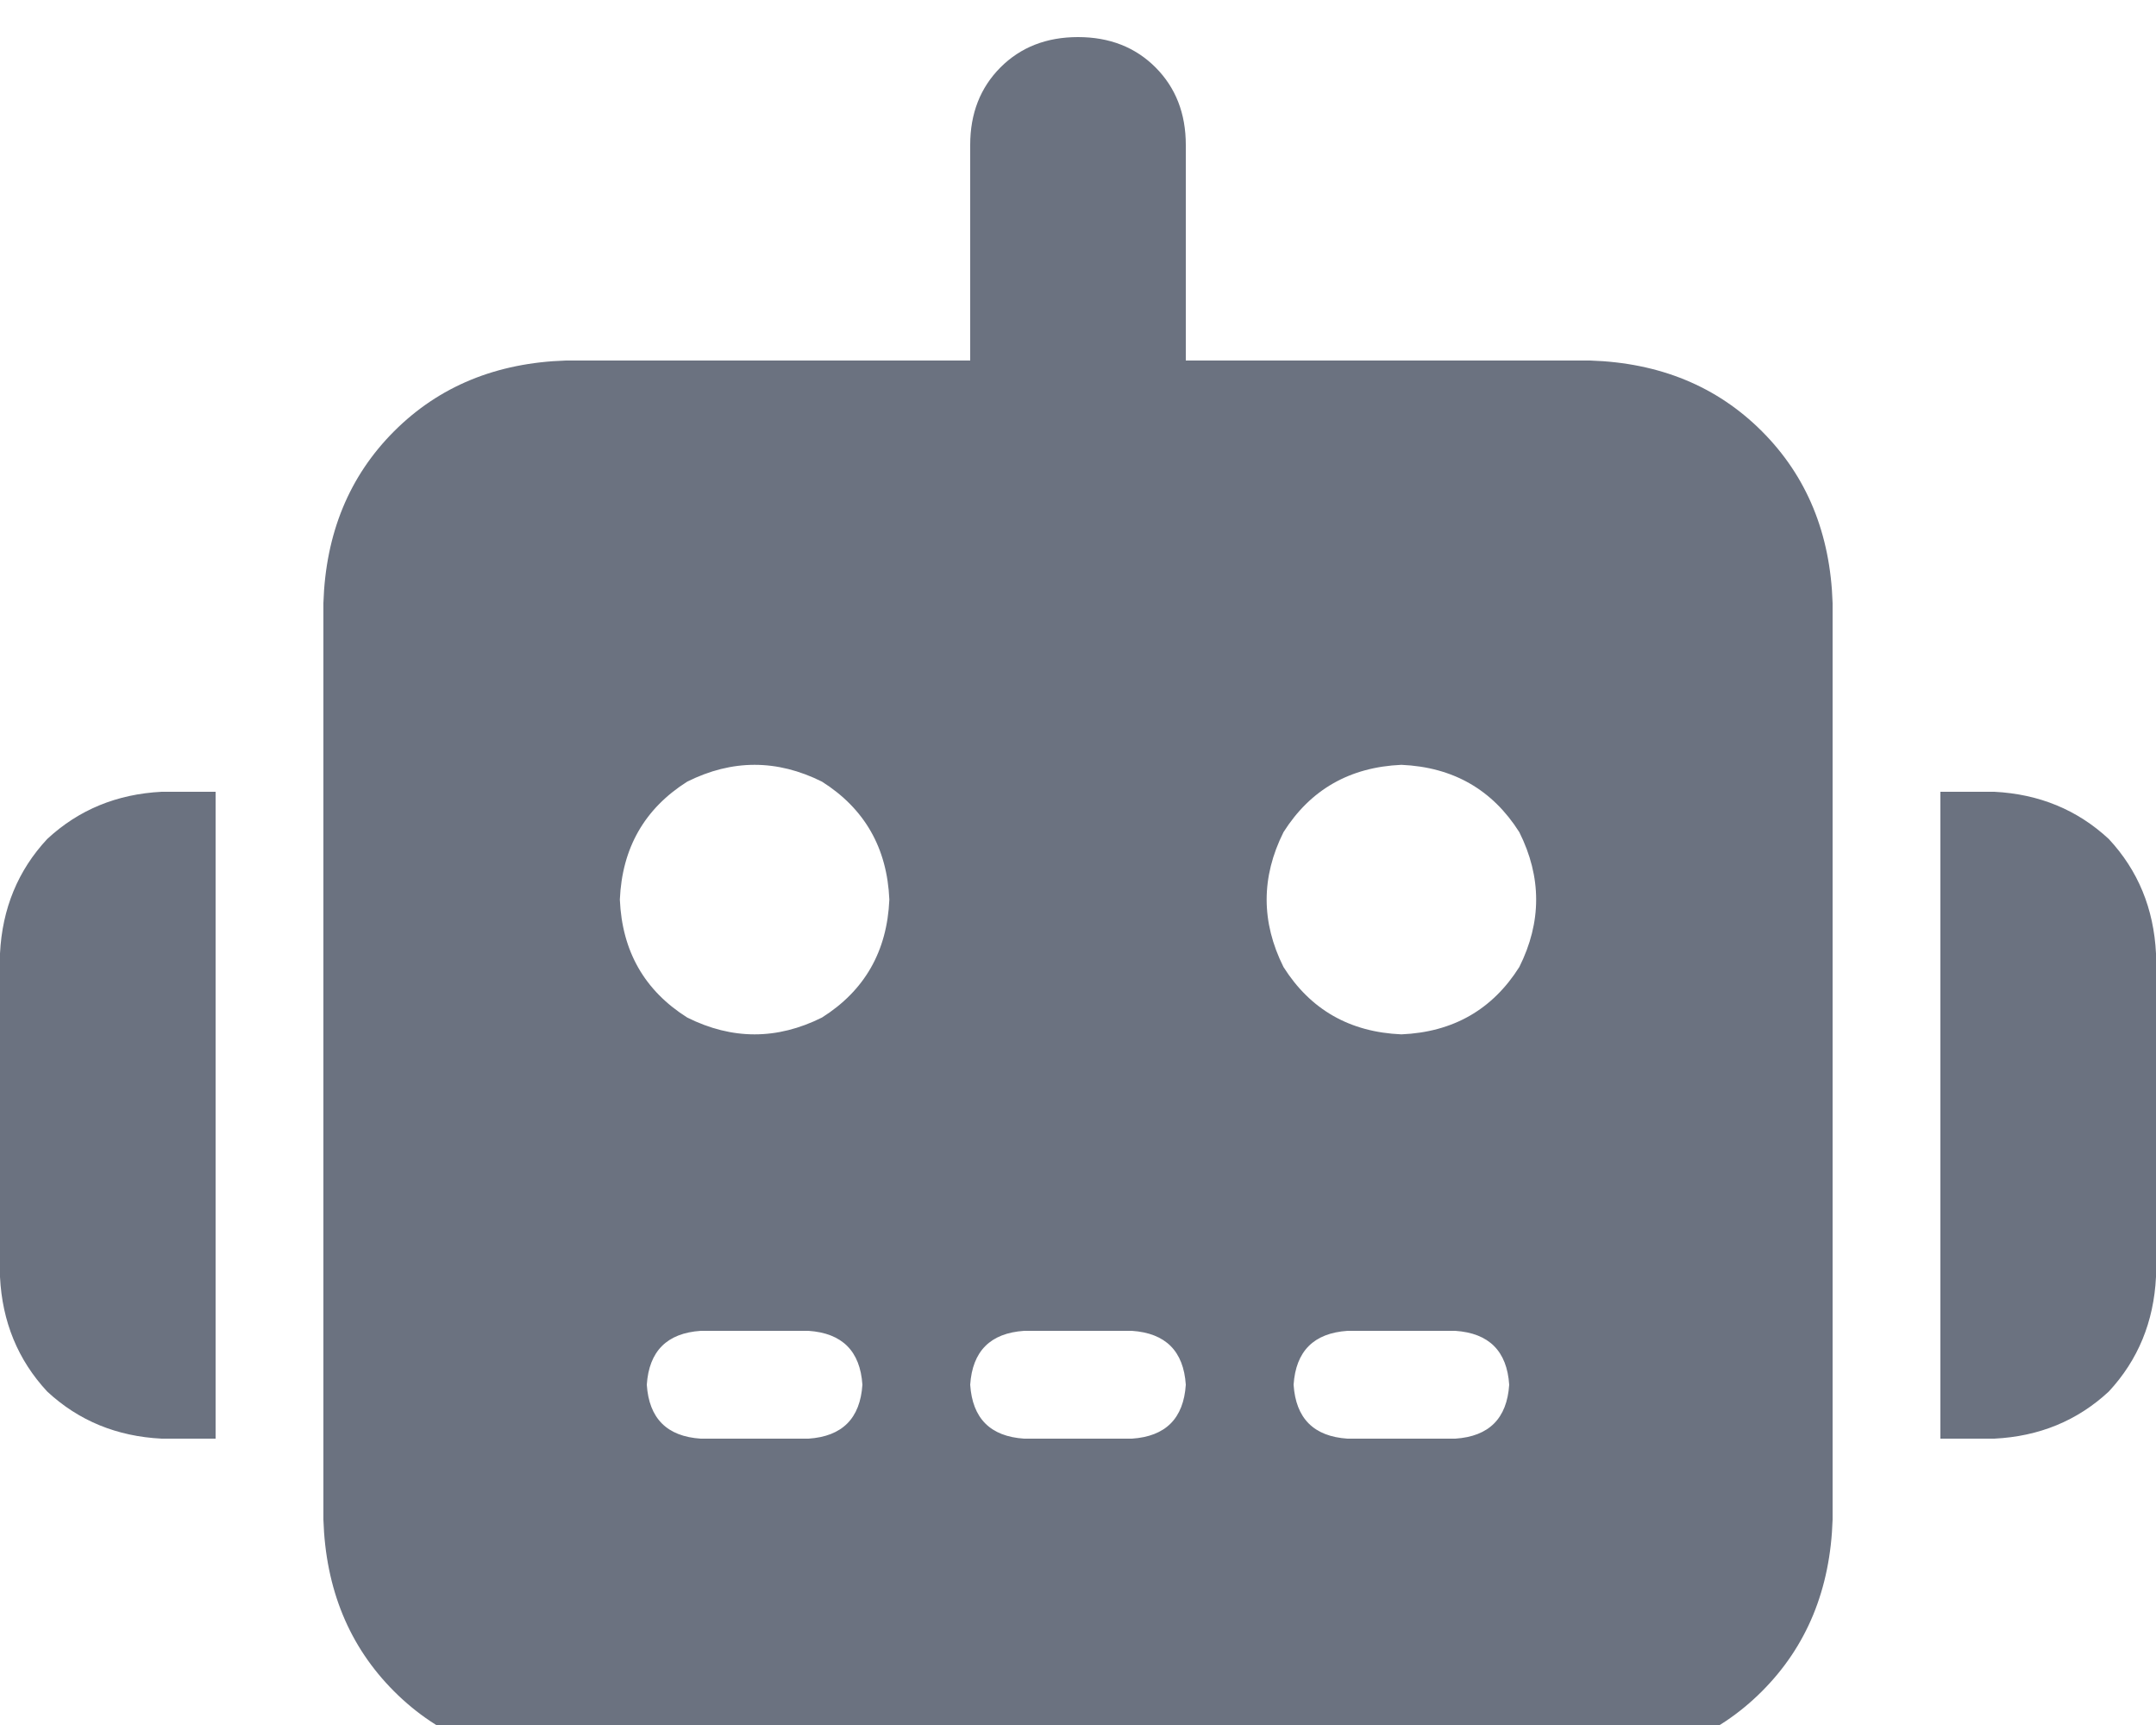 <svg xmlns="http://www.w3.org/2000/svg" xmlns:xlink="http://www.w3.org/1999/xlink" fill="none" version="1.1" width="20" height="16" viewBox="0 0 20 16"><defs><clipPath id="master_svg0_4_766"><rect x="0" y="0" width="20" height="16" rx="0"/></clipPath></defs><g clip-path="url(#master_svg0_4_766)"><g transform="matrix(1,0,0,-1,0,32.688)"><g><path d="M10,32.344Q10.438,32.344,10.719,32.063Q11,31.781,11,31.344L11,29.344L14.75,29.344Q15.719,29.313,16.344,28.688Q16.969,28.063,17,27.094L17,18.594Q16.969,17.625,16.344,17Q15.719,16.375,14.75,16.344L5.25,16.344Q4.281,16.375,3.656,17Q3.031,17.625,3,18.594L3,27.094Q3.031,28.063,3.656,28.688Q4.281,29.313,5.25,29.344L9,29.344L9,31.344Q9,31.781,9.281,32.063Q9.562,32.344,10,32.344ZM6.5,20.344Q6.031,20.312,6,19.844Q6.031,19.375,6.5,19.344L7.5,19.344Q7.969,19.375,8,19.844Q7.969,20.312,7.5,20.344L6.5,20.344ZM9.5,20.344Q9.031,20.312,9,19.844Q9.031,19.375,9.5,19.344L10.5,19.344Q10.969,19.375,11,19.844Q10.969,20.312,10.5,20.344L9.5,20.344ZM12.5,20.344Q12.031,20.312,12,19.844Q12.031,19.375,12.5,19.344L13.5,19.344Q13.969,19.375,14,19.844Q13.969,20.312,13.5,20.344L12.5,20.344ZM8.25,24.344Q8.219,25.062,7.625,25.438Q7,25.75,6.375,25.438Q5.781,25.062,5.75,24.344Q5.781,23.625,6.375,23.25Q7,22.938,7.625,23.25Q8.219,23.625,8.25,24.344ZM13,23.094Q13.719,23.125,14.094,23.719Q14.406,24.344,14.094,24.969Q13.719,25.562,13,25.594Q12.281,25.562,11.906,24.969Q11.594,24.344,11.906,23.719Q12.281,23.125,13,23.094ZM1.5,25.344L2,25.344L1.5,25.344L2,25.344L2,19.344L1.5,19.344Q0.875,19.375,0.438,19.781Q0.031,20.219,0,20.844L0,23.844Q0.031,24.469,0.438,24.906Q0.875,25.312,1.5,25.344ZM18.5,25.344Q19.125,25.312,19.562,24.906Q19.969,24.469,20,23.844L20,20.844Q19.969,20.219,19.562,19.781Q19.125,19.375,18.5,19.344L18,19.344L18,25.344L18.5,25.344Z" fill="#6B7280" fill-opacity="1" style="mix-blend-mode:passthrough"/></g></g></g></svg>